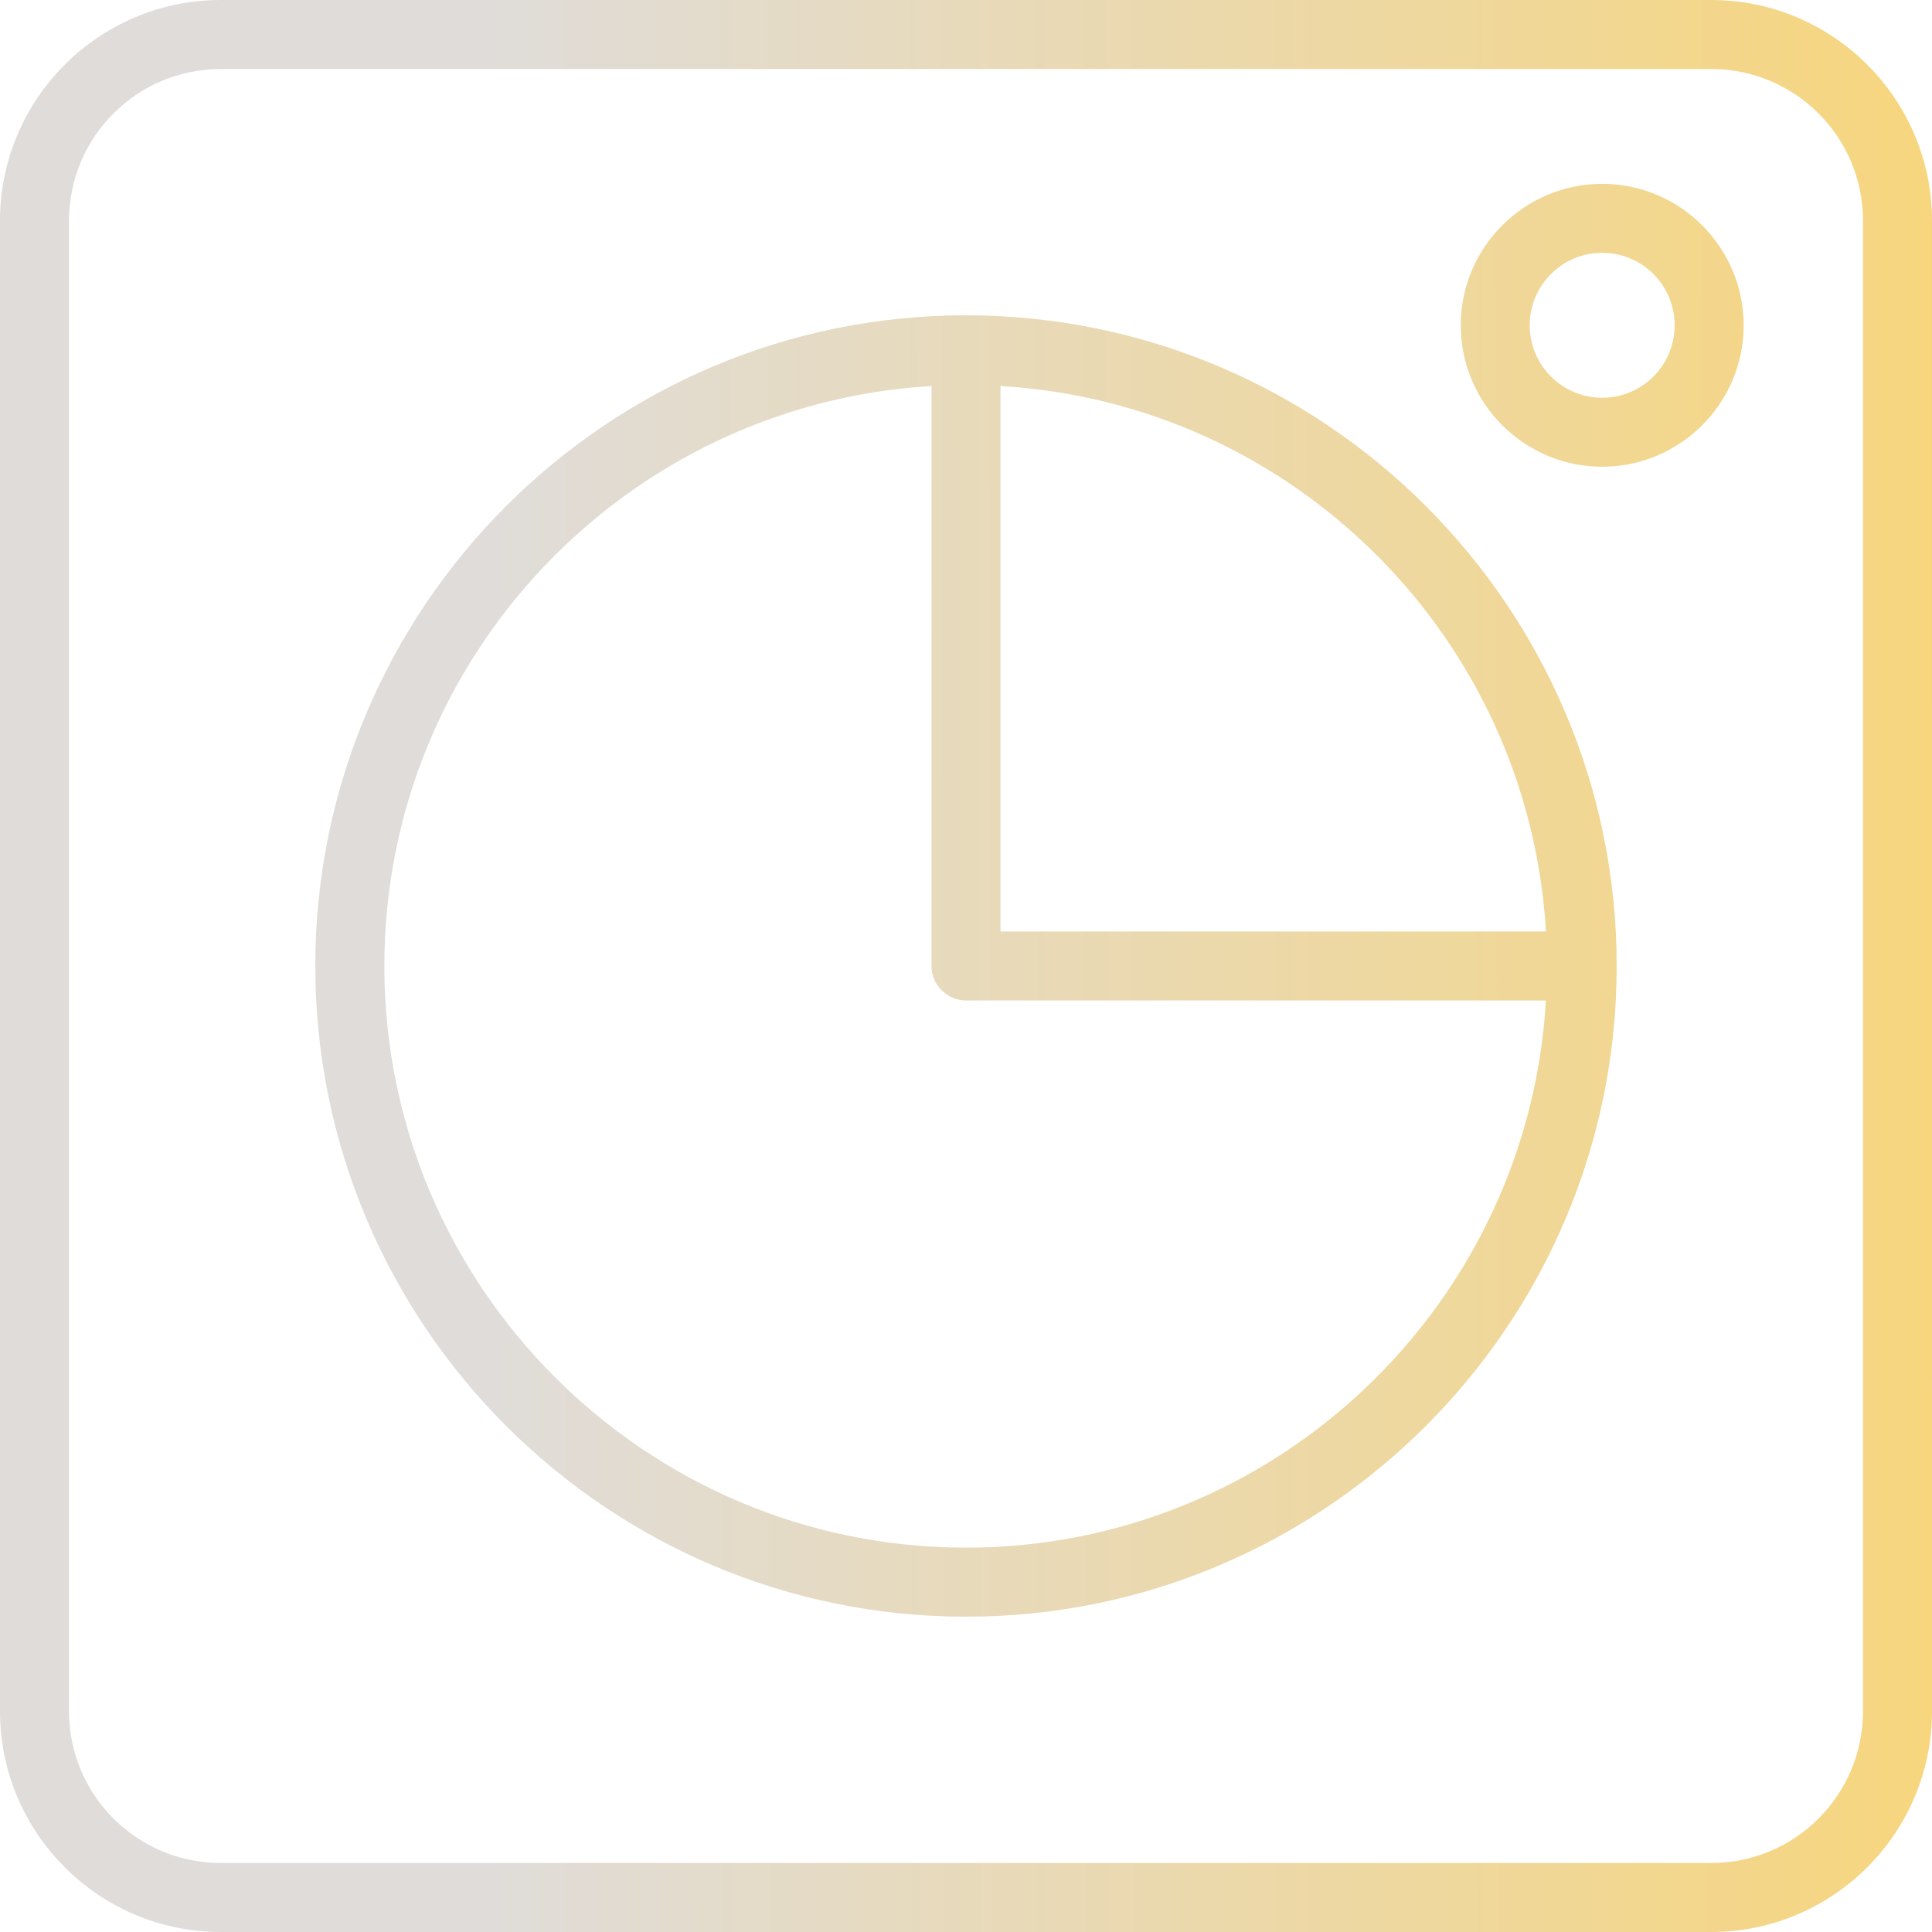 <svg width="50" height="50" viewBox="0 0 50 50" fill="none" xmlns="http://www.w3.org/2000/svg">
<path d="M44.286 0H5.714C2.562 0 0 2.562 0 5.714V44.286C0 47.438 2.562 50 5.714 50H44.286C47.438 50 50 47.438 50 44.286V5.714C50 2.563 47.437 0 44.286 0V0ZM48.214 44.286C48.214 46.456 46.456 48.214 44.286 48.214H5.714C3.544 48.214 1.786 46.456 1.786 44.286V5.714C1.786 3.544 3.544 1.786 5.714 1.786H44.286C46.456 1.786 48.214 3.544 48.214 5.714V44.286ZM25 8.16C15.715 8.16 8.16 15.713 8.16 25C8.16 34.285 15.714 41.84 25 41.84C34.286 41.84 41.84 34.286 41.84 25C41.84 15.714 34.286 8.16 25 8.16V8.16ZM25 40.053C16.697 40.053 9.947 33.303 9.947 24.999C9.947 16.999 16.224 10.455 24.108 9.99L24.107 24.999C24.107 25.49 24.509 25.892 25 25.892H40.009C39.545 33.776 33 40.053 25 40.053L25 40.053ZM25.893 24.106V9.99C33.483 10.436 39.563 16.517 40.009 24.106H25.893ZM41.465 4.758C39.447 4.758 37.804 6.401 37.804 8.419C37.804 10.436 39.447 12.079 41.465 12.079C43.483 12.079 45.126 10.436 45.126 8.419C45.125 6.401 43.483 4.758 41.465 4.758V4.758ZM41.465 10.294C40.429 10.294 39.589 9.454 39.589 8.419C39.589 7.383 40.429 6.543 41.465 6.543C42.501 6.543 43.34 7.383 43.34 8.419C43.339 9.454 42.501 10.294 41.465 10.294Z" fill="url(#paint0_linear_986_101)" fill-opacity="0.8"/>
<defs>
<linearGradient id="paint0_linear_986_101" x1="50.572" y1="25.397" x2="-0.015" y2="25.455" gradientUnits="userSpaceOnUse">
<stop stop-color="#F5CB5C"/>
<stop offset="0.745" stop-color="#D8D3CF"/>
</linearGradient>
</defs>
</svg>
